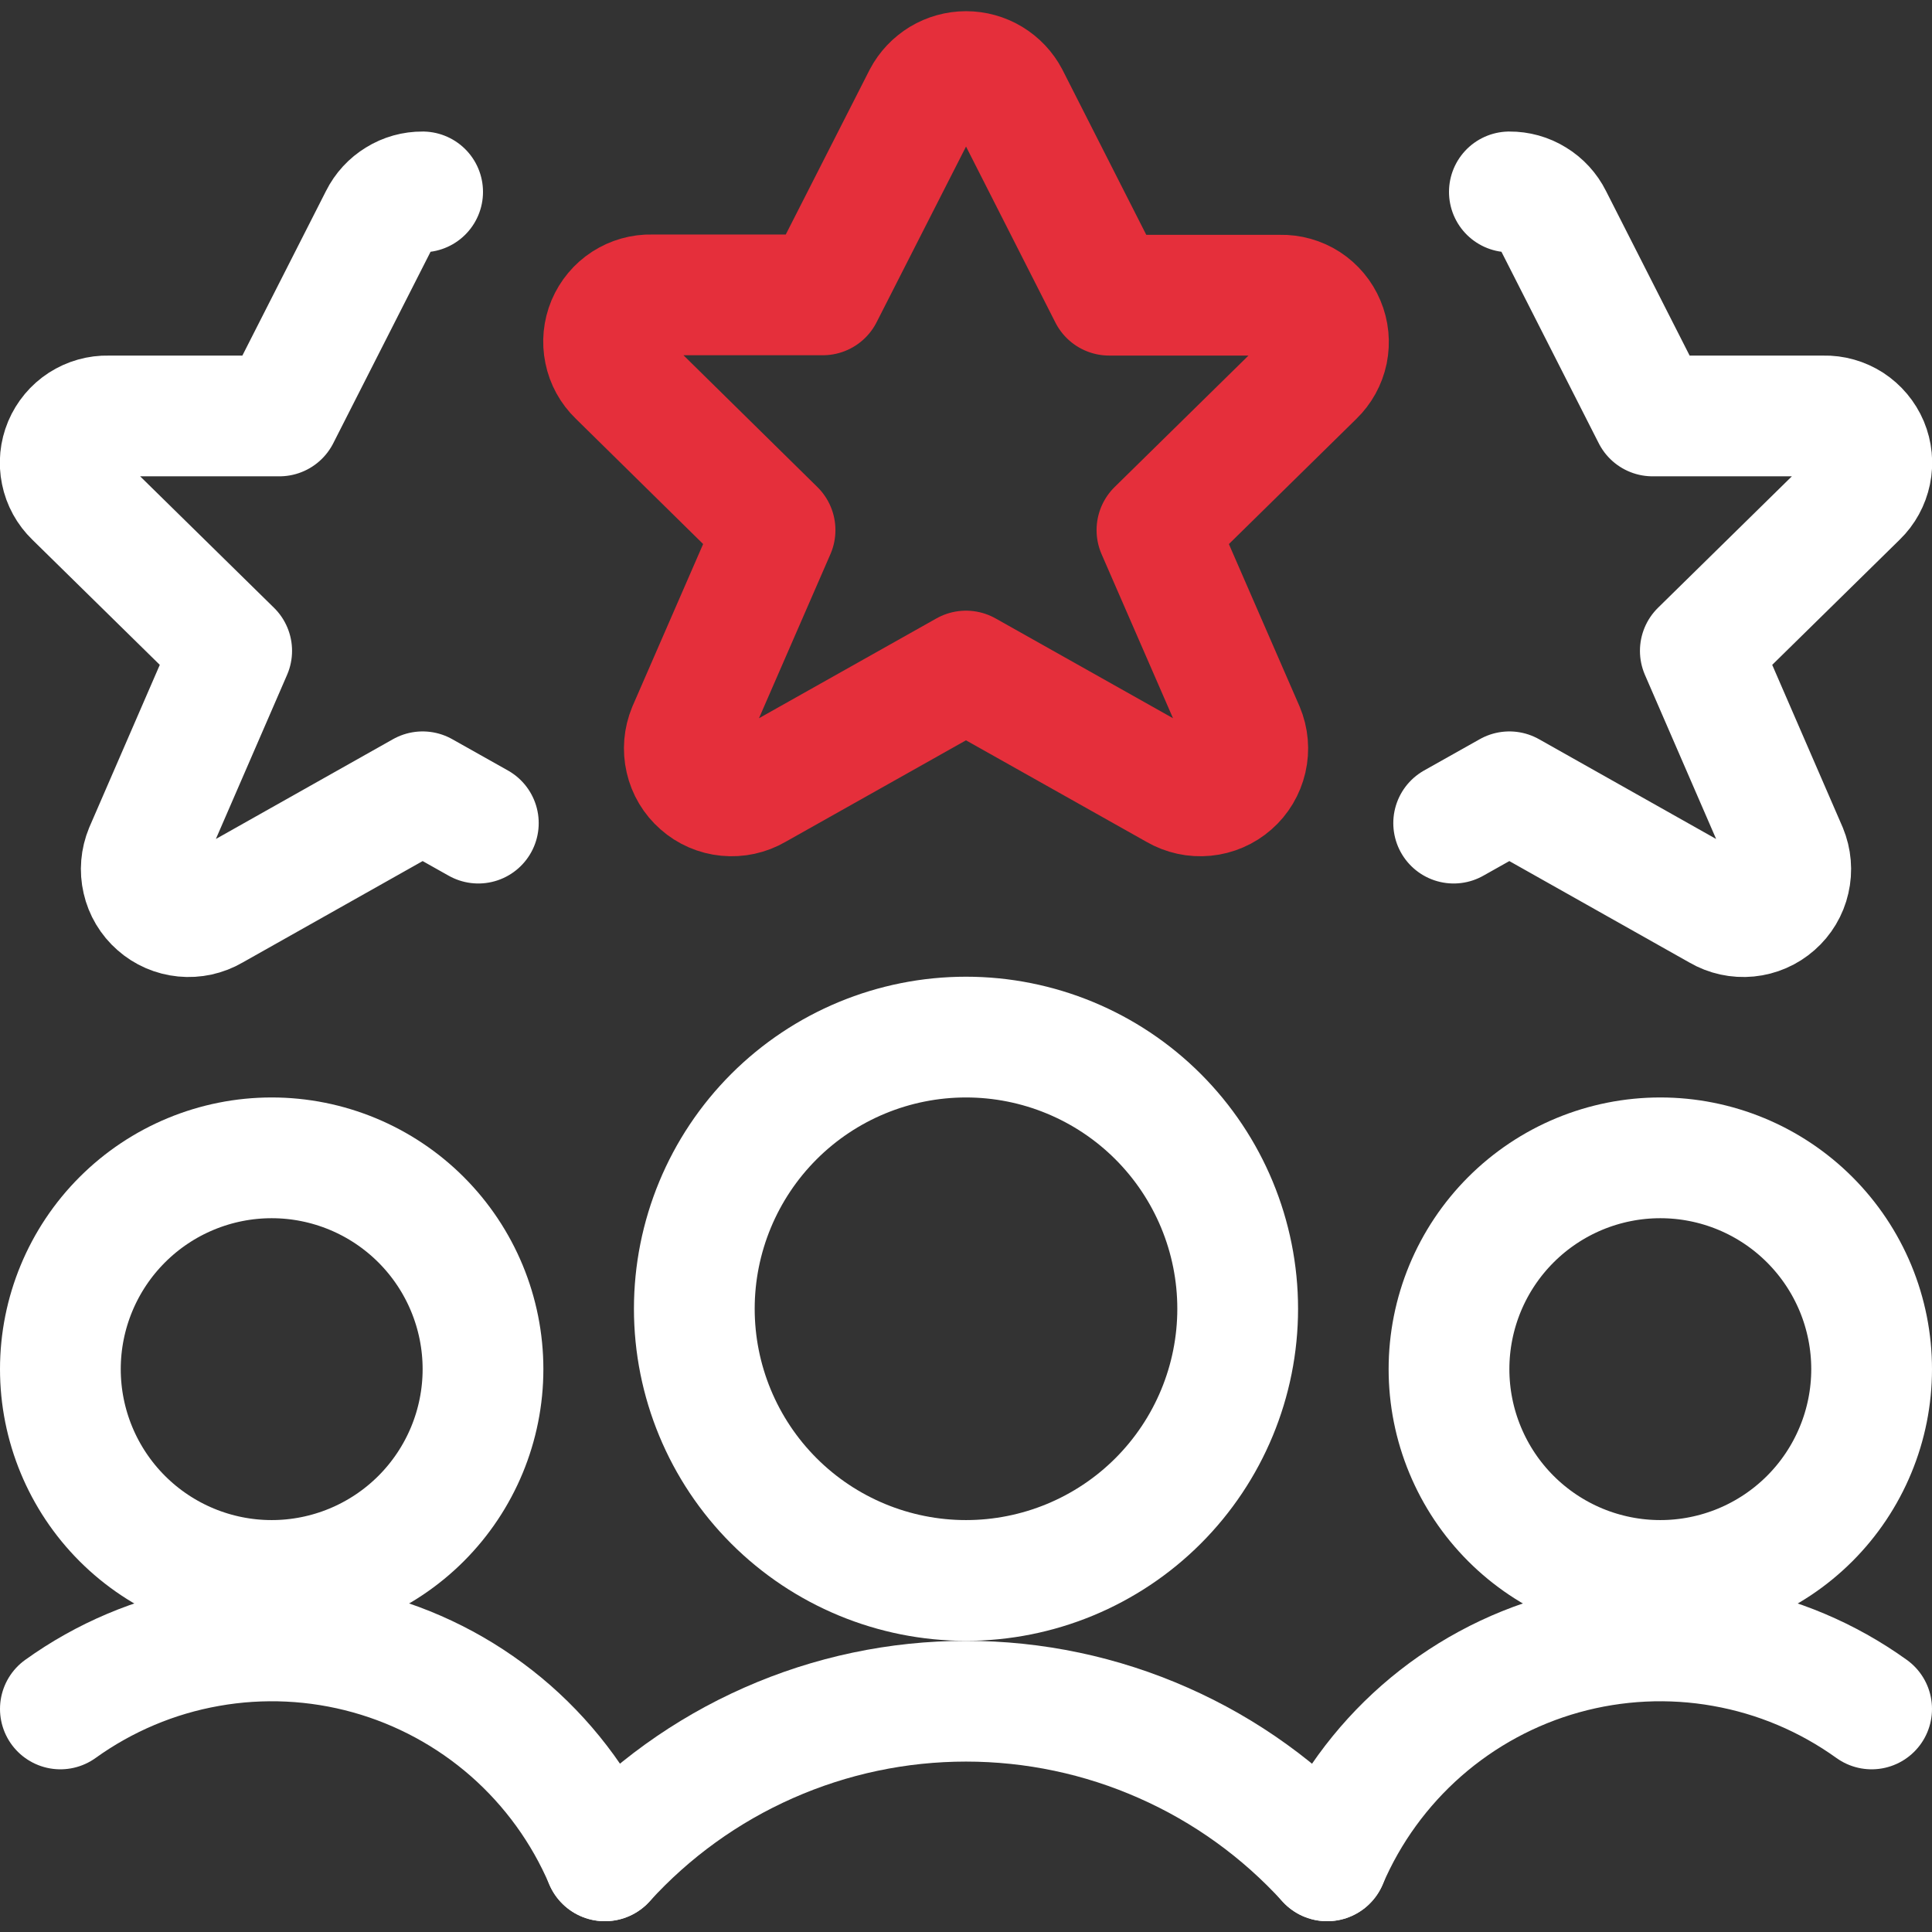 <svg width="24" height="24" viewBox="0 0 24 24" fill="none" xmlns="http://www.w3.org/2000/svg"><rect x="0" y="0" width="24" height="24" fill="#333333" stroke="none"/><g clip-path="url(#clip0_1_9984)"><path d="M0.75 17.008C0.75 17.704 1.027 18.372 1.519 18.864C2.011 19.356 2.679 19.633 3.375 19.633C4.071 19.633 4.739 19.356 5.231 18.864C5.723 18.372 6 17.704 6 17.008C6 16.312 5.723 15.644 5.231 15.152C4.739 14.66 4.071 14.383 3.375 14.383C2.679 14.383 2.011 14.66 1.519 15.152C1.027 15.644 0.75 16.312 0.75 17.008Z" stroke="white" stroke-width="1.5" stroke-linecap="round" stroke-linejoin="round"/><path d="M7.514 23.116C7.249 22.496 6.849 21.944 6.342 21.499C5.835 21.055 5.234 20.73 4.585 20.549C3.936 20.368 3.254 20.335 2.59 20.453C1.926 20.57 1.297 20.836 0.75 21.229" stroke="white" stroke-width="1.5" stroke-linecap="round" stroke-linejoin="round"/><path d="M18 17.008C18 17.353 18.068 17.694 18.2 18.012C18.332 18.331 18.525 18.62 18.769 18.864C19.013 19.108 19.302 19.301 19.62 19.433C19.939 19.565 20.28 19.633 20.625 19.633C20.97 19.633 21.311 19.565 21.63 19.433C21.948 19.301 22.237 19.108 22.481 18.864C22.725 18.62 22.918 18.331 23.05 18.012C23.182 17.694 23.25 17.353 23.25 17.008C23.25 16.663 23.182 16.322 23.05 16.003C22.918 15.685 22.725 15.396 22.481 15.152C22.237 14.908 21.948 14.715 21.63 14.583C21.311 14.451 20.97 14.383 20.625 14.383C20.28 14.383 19.939 14.451 19.62 14.583C19.302 14.715 19.013 14.908 18.769 15.152C18.525 15.396 18.332 15.685 18.2 16.003C18.068 16.322 18 16.663 18 17.008Z" stroke="white" stroke-width="1.5" stroke-linecap="round" stroke-linejoin="round"/><path d="M16.486 23.116C16.751 22.496 17.152 21.944 17.659 21.499C18.166 21.055 18.766 20.73 19.415 20.549C20.065 20.368 20.747 20.335 21.41 20.453C22.074 20.57 22.703 20.836 23.25 21.229" stroke="white" stroke-width="1.5" stroke-linecap="round" stroke-linejoin="round"/><path d="M8.625 16.258C8.625 17.153 8.981 18.012 9.614 18.645C10.246 19.277 11.105 19.633 12 19.633C12.895 19.633 13.754 19.277 14.386 18.645C15.019 18.012 15.375 17.153 15.375 16.258C15.375 15.363 15.019 14.504 14.386 13.871C13.754 13.239 12.895 12.883 12 12.883C11.105 12.883 10.246 13.239 9.614 13.871C8.981 14.504 8.625 15.363 8.625 16.258Z" stroke="white" stroke-width="1.5" stroke-linecap="round" stroke-linejoin="round"/><path d="M16.486 23.116C15.917 22.491 15.225 21.992 14.452 21.651C13.68 21.309 12.844 21.133 12 21.133C11.155 21.133 10.32 21.309 9.547 21.651C8.775 21.992 8.082 22.491 7.514 23.116" stroke="white" stroke-width="1.5" stroke-linecap="round" stroke-linejoin="round"/><path d="M12.531 1.209L13.779 3.667H15.906C16.023 3.664 16.139 3.697 16.237 3.76C16.335 3.824 16.412 3.916 16.457 4.024C16.503 4.132 16.514 4.251 16.491 4.366C16.467 4.481 16.409 4.586 16.325 4.667L14.372 6.585L15.454 9.07C15.502 9.184 15.513 9.31 15.485 9.43C15.457 9.55 15.393 9.659 15.3 9.74C15.207 9.822 15.091 9.872 14.968 9.884C14.845 9.896 14.722 9.869 14.615 9.807L12 8.336L9.385 9.807C9.279 9.869 9.155 9.896 9.032 9.884C8.909 9.872 8.793 9.822 8.701 9.74C8.608 9.659 8.543 9.55 8.516 9.43C8.488 9.31 8.499 9.184 8.546 9.07L9.628 6.585L7.675 4.663C7.591 4.582 7.533 4.477 7.51 4.362C7.486 4.247 7.498 4.128 7.543 4.02C7.589 3.912 7.665 3.82 7.764 3.756C7.862 3.693 7.977 3.66 8.094 3.663H10.221L11.47 1.209C11.521 1.112 11.598 1.032 11.691 0.975C11.784 0.919 11.892 0.889 12.001 0.889C12.11 0.889 12.217 0.919 12.31 0.975C12.404 1.032 12.48 1.112 12.531 1.209Z" stroke="#E52F3B" stroke-width="1.5" stroke-linecap="round" stroke-linejoin="round"/><path d="M5.25 2.384C5.14 2.383 5.032 2.413 4.939 2.471C4.845 2.528 4.769 2.611 4.72 2.709L3.471 5.167H1.344C1.227 5.164 1.112 5.197 1.014 5.26C0.915 5.324 0.839 5.416 0.793 5.524C0.748 5.632 0.736 5.751 0.76 5.866C0.783 5.981 0.841 6.086 0.925 6.167L2.878 8.085L1.8 10.57C1.753 10.684 1.742 10.81 1.77 10.93C1.797 11.05 1.862 11.159 1.955 11.24C2.047 11.322 2.163 11.372 2.286 11.384C2.409 11.396 2.533 11.369 2.639 11.307L5.25 9.836L5.942 10.225" stroke="white" stroke-width="1.5" stroke-linecap="round" stroke-linejoin="round"/><path d="M18.75 2.384C18.86 2.383 18.968 2.413 19.061 2.471C19.155 2.528 19.231 2.611 19.28 2.709L20.529 5.167H22.656C22.773 5.164 22.888 5.197 22.986 5.26C23.084 5.324 23.161 5.416 23.207 5.524C23.252 5.632 23.264 5.751 23.24 5.866C23.216 5.981 23.159 6.086 23.075 6.167L21.122 8.085L22.2 10.57C22.247 10.684 22.258 10.81 22.23 10.93C22.203 11.05 22.138 11.159 22.045 11.24C21.952 11.322 21.836 11.372 21.714 11.384C21.591 11.396 21.467 11.369 21.361 11.307L18.75 9.836L18.058 10.225" stroke="white" stroke-width="1.5" stroke-linecap="round" stroke-linejoin="round"/></g><defs><clipPath id="clip0_1_9984"><rect width="24" height="24" fill="white"/></clipPath></defs></svg>